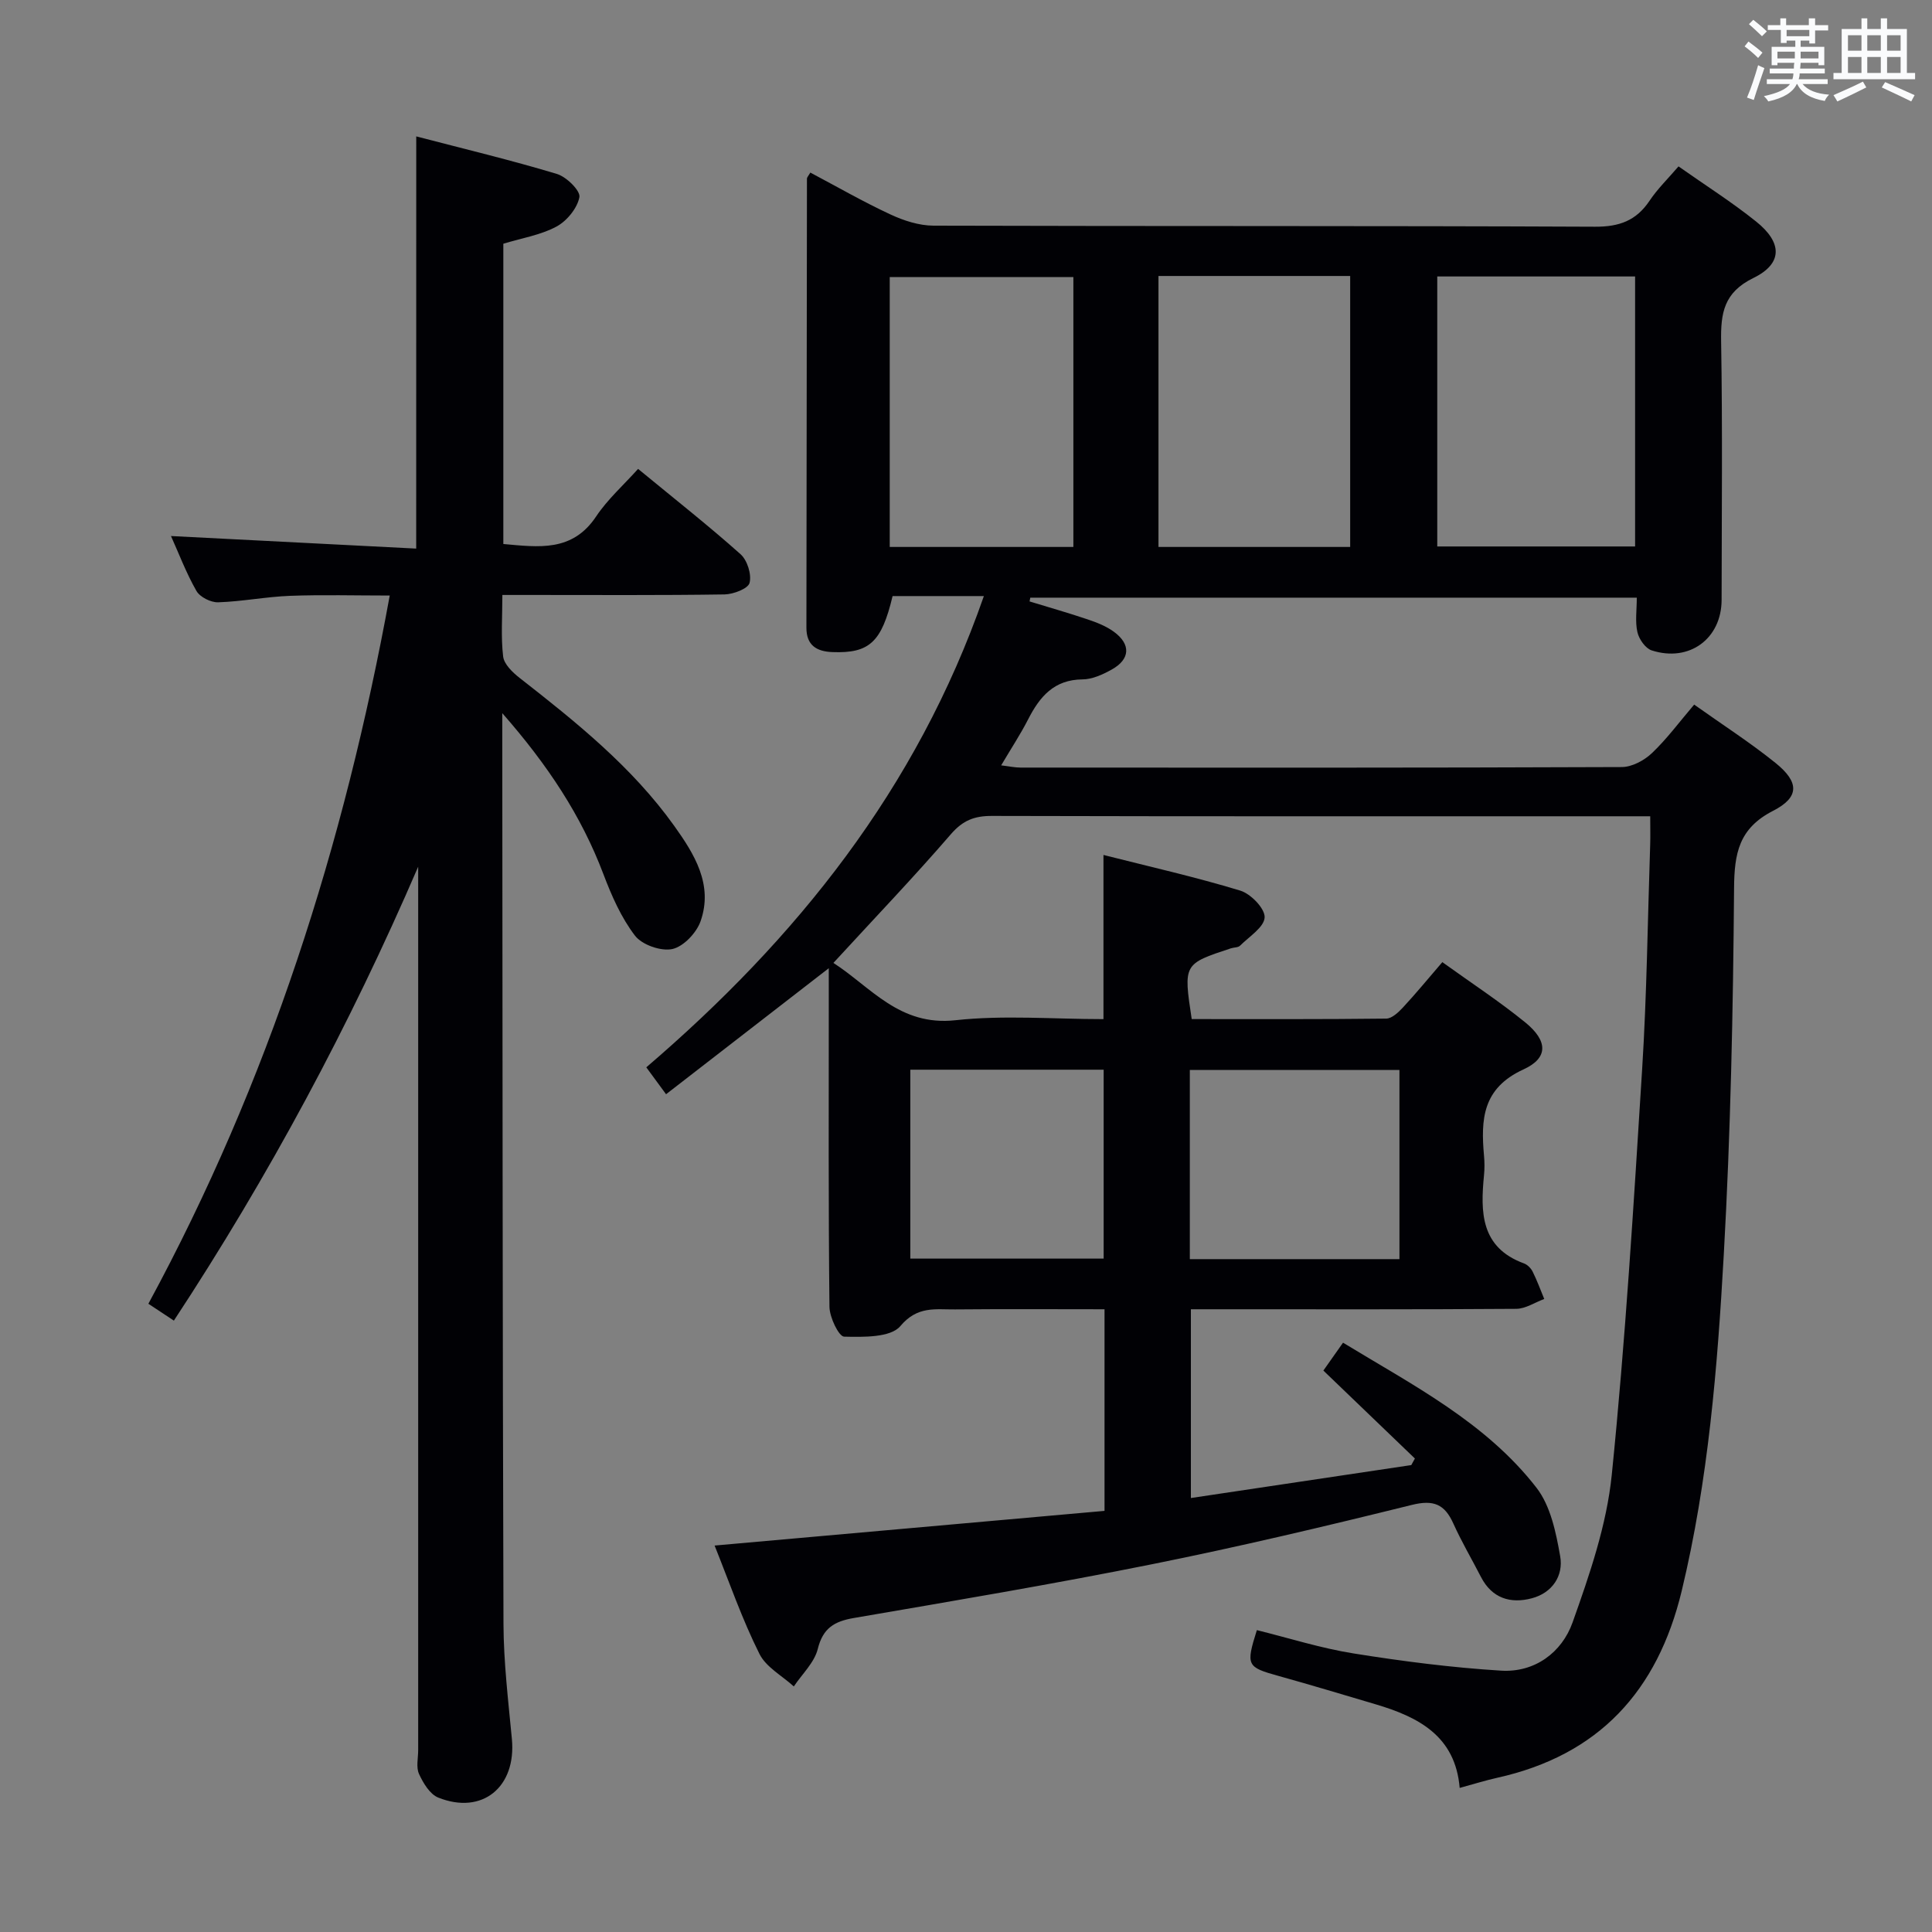 <svg enable-background="new 0 0 400 400" viewBox="0 0 400 400" xmlns="http://www.w3.org/2000/svg"><rect x="0" y="0" width="400" height="400" fill="#808080" stroke="none"/><path d="m147.95 319.99c27.36-2.43 53.96-4.8 80.73-7.18 0-14.27 0-27.69 0-41.74-10.44 0-20.71-.07-30.98.03-4 .04-7.75-.77-11.29 3.45-2.01 2.4-7.66 2.28-11.64 2.19-1.11-.03-3.02-4.01-3.04-6.19-.23-20.83-.14-41.66-.14-62.49 0-2.27 0-4.53 0-7.6-11.65 9.02-22.5 17.42-33.69 26.09-1.45-1.97-2.58-3.51-4.09-5.57 31.03-26.6 55.96-57.53 69.89-97.57-3.86 0-6.95 0-10.04 0-2.98 0-5.97 0-8.86 0-2.27 9.58-4.83 11.88-12.44 11.6-3.33-.12-5.41-1.44-5.4-5.05.03-30.99.06-61.98.11-92.98 0-.26.28-.53.7-1.25 5.51 2.92 10.93 6.04 16.59 8.67 2.75 1.28 5.92 2.31 8.91 2.32 45.66.14 91.32.01 136.98.22 5.02.02 8.52-1.26 11.28-5.39 1.64-2.45 3.81-4.56 5.99-7.1 5.55 3.91 11.03 7.38 16.07 11.42 5.47 4.38 5.51 8.71-.56 11.68-6.14 3-6.79 7.27-6.69 13.15.3 17.83.12 35.66.1 53.49-.01 8.04-6.68 12.98-14.47 10.47-1.3-.42-2.63-2.32-2.96-3.77-.5-2.18-.13-4.56-.13-7.15-42.21 0-83.89 0-125.57 0-.05.26-.1.52-.15.78 4.02 1.23 8.07 2.38 12.06 3.73 1.87.63 3.79 1.38 5.37 2.53 3.58 2.59 3.43 5.7-.4 7.83-1.85 1.03-4.03 2.04-6.06 2.05-5.91.05-8.86 3.57-11.26 8.26-1.58 3.09-3.5 6-5.59 9.54 1.64.19 2.83.46 4.02.46 41.49.02 82.99.06 124.48-.11 2.11-.01 4.64-1.37 6.23-2.88 3.1-2.94 5.67-6.44 8.75-10.05 5.79 4.12 11.54 7.81 16.83 12.07 4.94 3.98 5.01 7.1-.49 9.92-7.09 3.63-8.03 8.8-8.08 16.04-.2 25.29-.71 50.6-2.13 75.85-1.31 23.36-3.2 46.71-8.71 69.62-5 20.75-17.16 34.03-38.24 38.7-2.42.54-4.79 1.29-7.73 2.09-.89-10.74-8.52-14.68-17.39-17.31-6.68-1.98-13.35-3.99-20.06-5.86-6.63-1.84-6.85-2.15-4.54-9.5 6.64 1.64 13.26 3.75 20.04 4.83 10.11 1.62 20.31 2.93 30.52 3.56 6.98.43 12.59-3.77 14.8-9.97 3.53-9.92 7.07-20.2 8.12-30.58 2.83-27.93 4.53-55.98 6.29-84.01.97-15.43 1.14-30.91 1.66-46.37.06-1.8.01-3.6.01-5.96-2.28 0-4.06 0-5.83 0-43.49 0-86.98.04-130.48-.07-3.6-.01-5.99.91-8.46 3.76-7.71 8.93-15.88 17.46-24.34 26.67 7.78 5.03 13.67 13.13 25.24 11.87 10.04-1.1 20.29-.23 30.67-.23 0-11.25 0-22.26 0-33.99 9.5 2.41 19.01 4.55 28.32 7.38 2.18.66 5.13 3.71 5.05 5.54-.09 2.03-3.2 3.98-5.09 5.86-.41.41-1.26.34-1.89.55-9.85 3.24-9.84 3.24-8.12 14.65 13.37 0 26.82.06 40.27-.1 1.19-.01 2.55-1.32 3.5-2.34 2.69-2.9 5.21-5.97 8.12-9.35 5.93 4.27 11.77 8.09 17.16 12.47 4.66 3.79 4.87 7.35-.36 9.74-8.53 3.9-8.84 10.38-8.17 17.88.12 1.32.13 2.68 0 4-.75 7.69-.72 14.99 8.28 18.29.72.26 1.44 1 1.79 1.7.91 1.83 1.62 3.77 2.4 5.66-1.94.71-3.87 2.03-5.81 2.04-20.5.15-40.99.09-61.49.09-1.82 0-3.64 0-5.86 0v39.08c15.34-2.29 30.48-4.56 45.63-6.82.25-.45.5-.91.75-1.36-6.17-5.93-12.35-11.87-18.95-18.21 1.15-1.62 2.44-3.45 4.07-5.77 14.48 8.81 29.56 16.5 40.06 30.04 2.92 3.77 4.04 9.28 4.9 14.18.71 4.04-1.64 7.58-5.88 8.7-4.42 1.17-8.25 0-10.53-4.43-1.9-3.7-4.02-7.29-5.72-11.07-1.79-3.97-4.07-4.95-8.56-3.84-17.87 4.42-35.79 8.67-53.83 12.29-20.49 4.12-41.12 7.59-61.72 11.13-4.03.69-6.4 2.08-7.47 6.41-.7 2.82-3.24 5.19-4.96 7.76-2.44-2.23-5.78-4.01-7.13-6.77-3.57-7.13-6.18-14.69-9.27-22.4zm149.62-262.75v55.9h40.96c0-18.86 0-37.26 0-55.9-13.72 0-27.14 0-40.96 0zm-57.72-.1v56.1h39.69c0-18.91 0-37.46 0-56.1-13.36 0-26.34 0-39.69 0zm-55.64 56.1h38.02c0-18.88 0-37.41 0-55.87-12.91 0-25.46 0-38.02 0zm105.53 108.29c-14.6 0-28.94 0-43.4 0v39.16h43.4c0-13.2 0-26.08 0-39.16zm-101.27-.06v39.11h40.03c0-13.33 0-26.23 0-39.11-13.53 0-26.63 0-40.03 0z" fill="#010105"/><path d="m86.18 28.24c9.97 2.6 19.62 4.91 29.11 7.77 1.98.59 4.91 3.48 4.67 4.8-.43 2.3-2.6 4.94-4.75 6.1-3.29 1.76-7.18 2.39-11 3.55v62.17c7.3.65 14.28 1.7 19.21-5.7 2.36-3.54 5.65-6.47 8.69-9.85 7.73 6.36 14.65 11.81 21.21 17.66 1.4 1.25 2.32 4.18 1.87 5.94-.3 1.19-3.35 2.36-5.19 2.39-13.33.2-26.66.11-39.99.11-1.8 0-3.59 0-6 0 0 4.54-.32 8.69.16 12.74.19 1.6 1.95 3.29 3.39 4.42 11.7 9.14 23.29 18.43 32.01 30.62 4.17 5.83 8.15 12.19 5.47 19.79-.85 2.4-3.54 5.24-5.85 5.74-2.35.5-6.27-.87-7.73-2.78-2.86-3.74-4.85-8.29-6.54-12.75-4.58-12.11-11.55-22.61-20.93-33.31v4.57c.06 61.32.05 122.65.25 183.97.03 7.95.99 15.91 1.74 23.85.94 9.94-6.12 15.78-15.25 12.13-1.74-.7-3.12-3.02-3.98-4.9-.63-1.38-.17-3.28-.17-4.94 0-59.16 0-118.32 0-177.48 0-1.8 0-3.61 0-5.41-14.14 32.8-30.88 64.02-50.58 93.98-1.88-1.24-3.36-2.22-5.28-3.49 24.89-45.93 40.52-94.84 49.97-146.63-7.17 0-13.92-.19-20.64.06-4.97.19-9.91 1.18-14.88 1.34-1.52.05-3.77-1.08-4.5-2.35-2.13-3.73-3.66-7.8-5.27-11.37 16.73.86 33.53 1.72 50.77 2.6.01-28.64.01-56.35.01-85.34z" fill="#010105"/><g fill="#fafbfc"><path d="m361.2 9.6.8-1c.9.7 1.9 1.4 2.9 2.3l-.9 1.1c-1-1-2-1.8-2.8-2.4zm.5 10.6c.9-2.1 1.6-4.3 2.3-6.7.4.2.8.4 1.3.6-.7 2.1-1.5 4.3-2.2 6.6zm.4-15.2.9-.9c1 .8 2 1.6 2.8 2.4l-1 1c-.9-.9-1.8-1.7-2.7-2.5zm12.5-1.2h1.2v1.4h2.7v1.1h-2.7v2.7h-1.2v-.6h-1.8v1.3h4.9v3.8h-1.2v-.5h-3.7c0 .4-.1.9-.1 1.2h5.1v1h-5.2c0 .5-.1.9-.2 1.2h6v1h-5.2c1.1 1.3 2.9 2 5.5 2.2-.4.4-.7.8-.9 1.3-2.9-.5-4.8-1.6-5.7-3.5h-.1c-.8 1.7-2.7 2.9-5.9 3.6-.2-.4-.6-.8-.9-1.1 2.8-.6 4.6-1.4 5.4-2.5h-4.8v-1h5.3c.1-.3.2-.7.2-1.2h-4.9v-1h5c0-.4 0-.8.1-1.2h-3.5v.5h-1.2v-3.8h4.9v-1.3h-1.8v.5h-1.2v-2.7h-2.7v-1h2.6v-1.4h1.2v1.4h4.7v-1.4zm-6.6 8.3h3.6c0-.4 0-.9 0-1.4h-3.6zm1.9-4.6h4.7v-1.3h-4.7zm6.6 3.2h-3.7v1.4h3.7z"/><path d="m385.3 3.8h1.3v2.2h2.8v-2.2h1.3v2.2h4.1v9.1h1.7v1.3h-16.9v-1.3h1.7v-9.1h4.1v-2.2zm.4 13.1.7 1.2c-1.8.9-3.8 1.9-6 2.9-.2-.4-.5-.8-.8-1.3 2.3-1 4.3-1.9 6.1-2.8zm-3.1-6.4h2.8v-3.2h-2.8zm0 4.6h2.8v-3.3h-2.8zm4-4.6h2.8v-3.2h-2.8zm0 4.6h2.8v-3.3h-2.8zm3.7 1.9c2.1.9 4.1 1.8 6.1 2.7l-.7 1.3c-2.2-1.1-4.2-2-6.1-2.9zm3.2-9.7h-2.8v3.2h2.8zm-2.8 7.8h2.8v-3.3h-2.8z"/></g></svg>